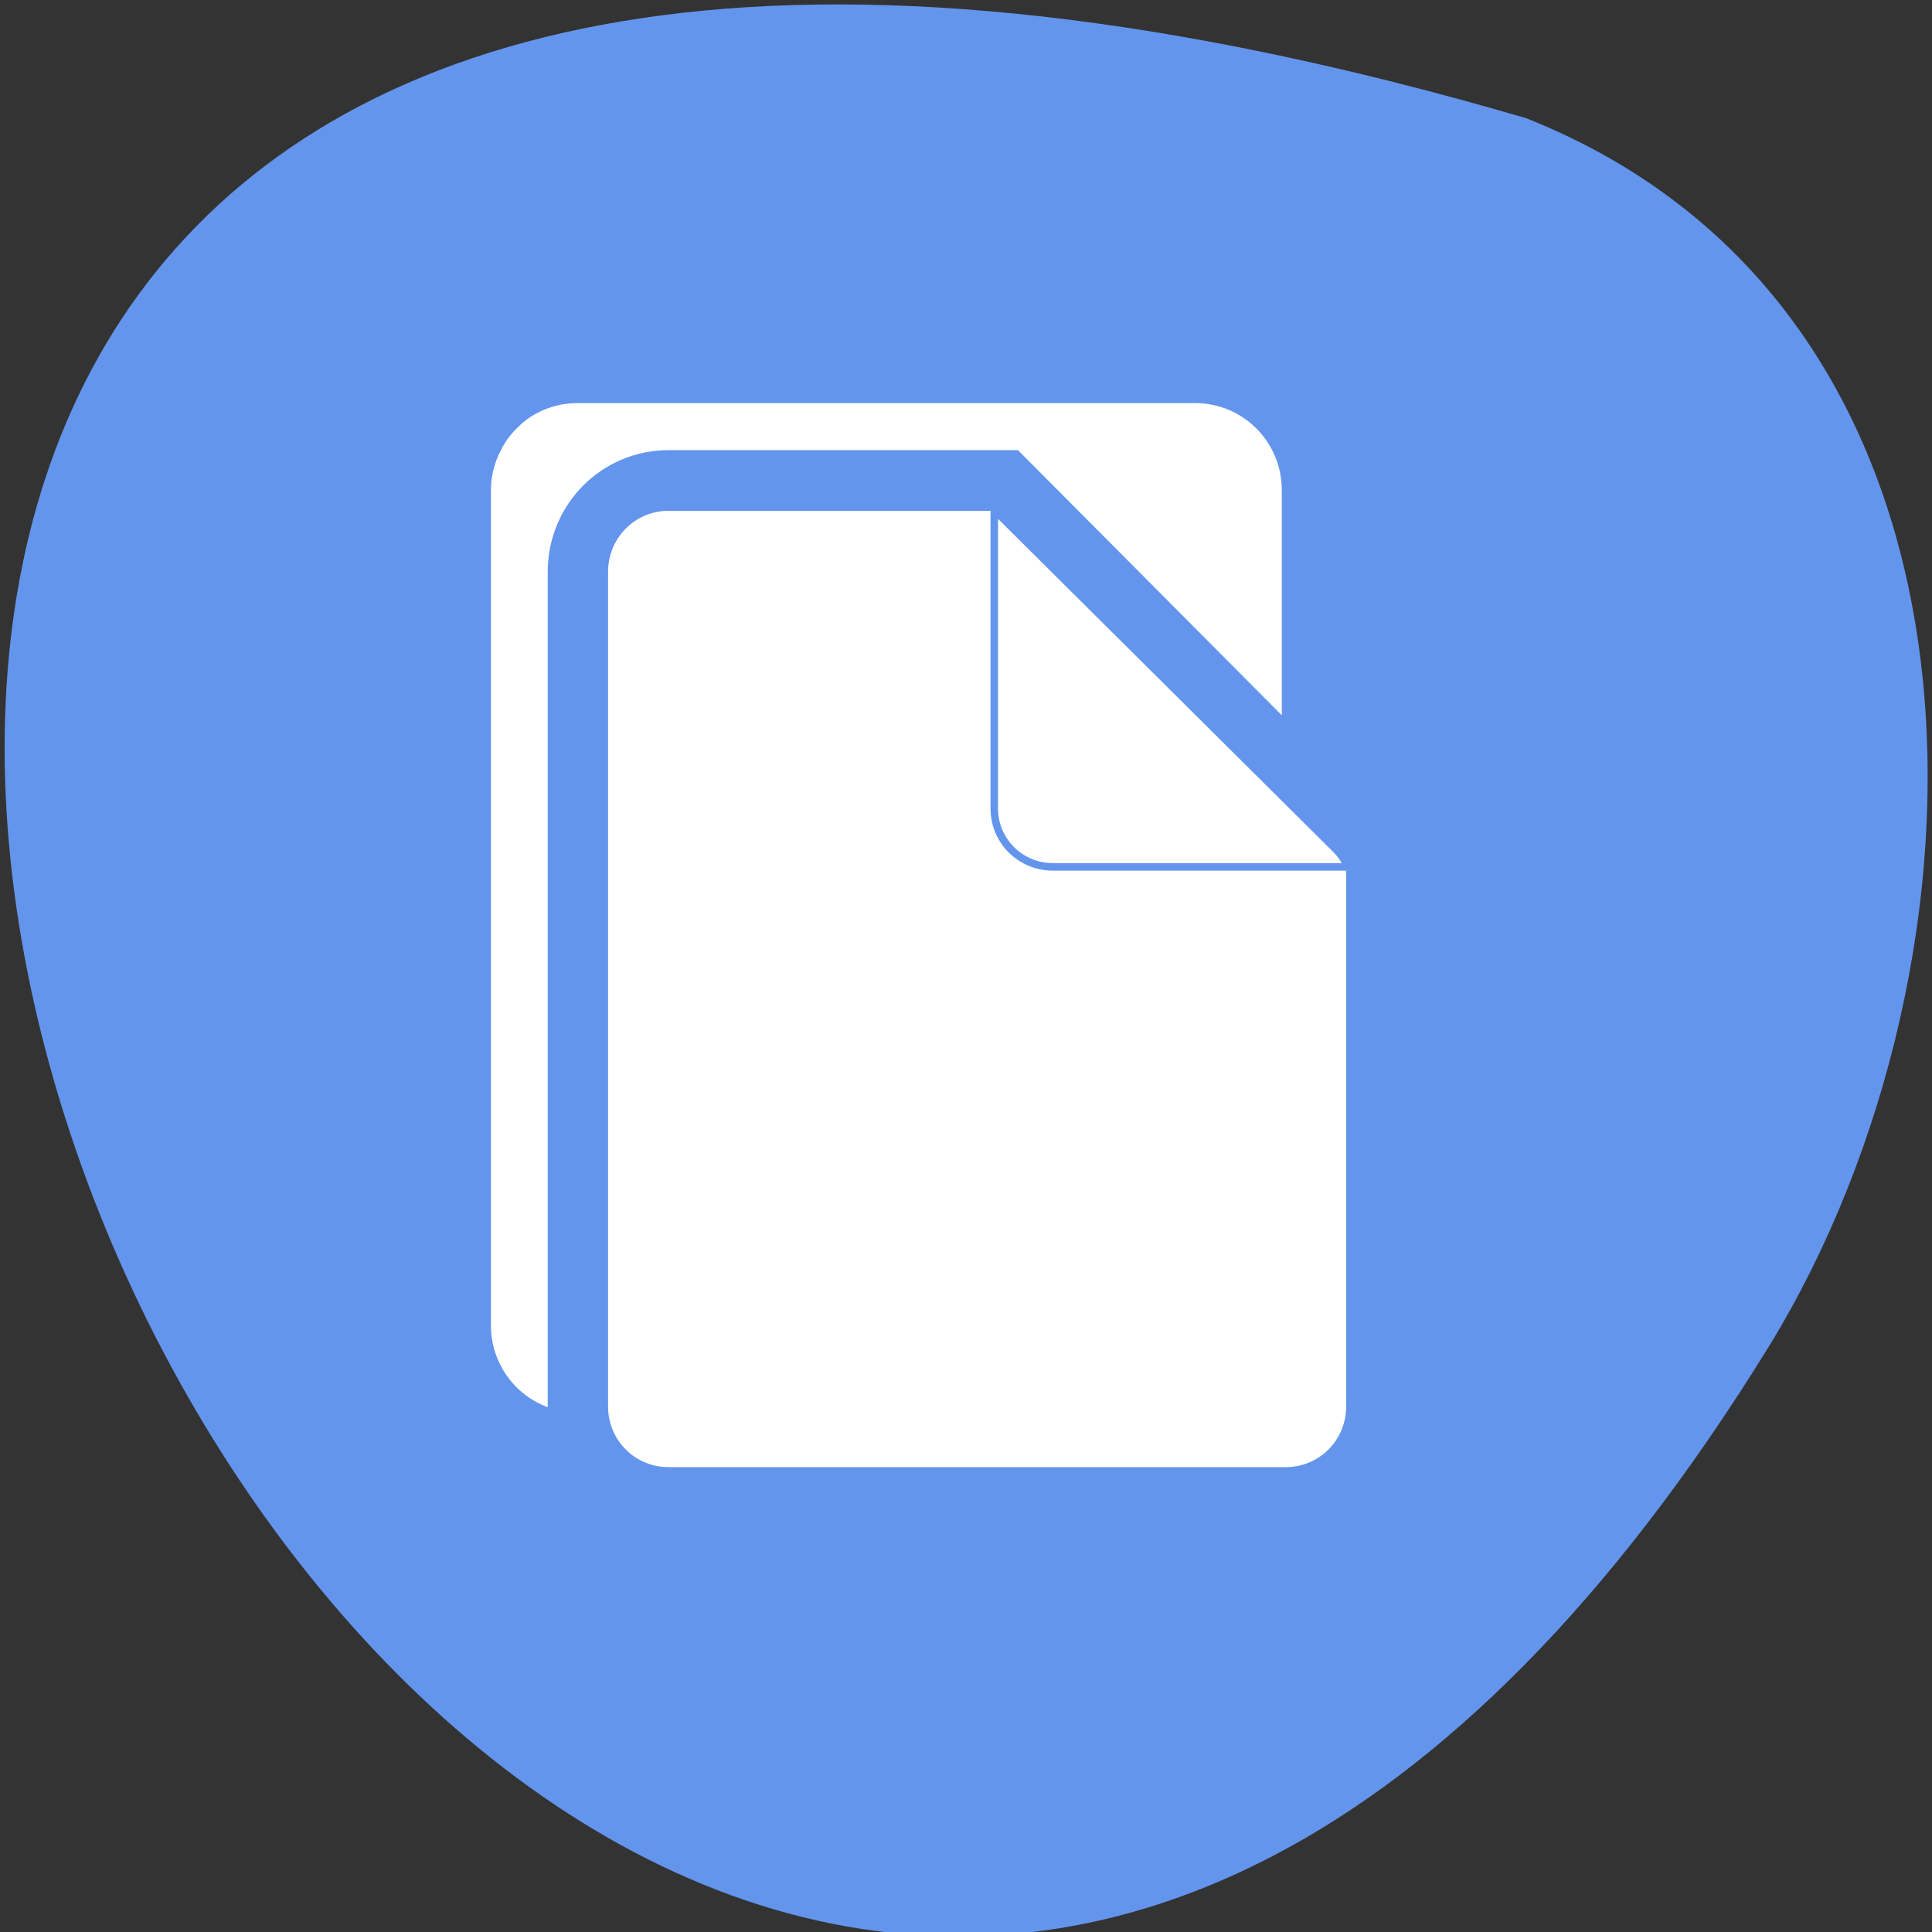 
<svg xmlns="http://www.w3.org/2000/svg" xmlns:xlink="http://www.w3.org/1999/xlink" width="48px" height="48px" viewBox="0 0 48 48" version="1.1">
<rect x="0" y="0" width="48" height="48" fill="#333333" stroke="none"/>
<g id="surface1">
<path style=" stroke:none;fill-rule:nonzero;fill:rgb(39.216%,58.431%,92.941%);fill-opacity:1;" d="M 37.922 2.938 C -33.246 -17.914 12.121 85.109 43.961 33.43 C 49.781 23.934 50.188 7.816 37.922 2.938 Z M 37.922 2.938 "/>
<path style="fill-rule:nonzero;fill:rgb(100%,100%,100%);fill-opacity:1;stroke-width:1;stroke-linecap:butt;stroke-linejoin:miter;stroke:rgb(39.216%,58.431%,92.941%);stroke-opacity:1;stroke-miterlimit:4;" d="M 79.272 848.279 C 77.2 848.279 75.232 848.779 73.537 849.716 C 72.49 850.258 71.59 850.987 70.774 851.8 C 70.251 852.341 69.748 852.925 69.309 853.55 C 69.309 853.55 69.309 853.571 69.309 853.591 C 69.1 853.904 68.89 854.216 68.723 854.55 C 68.723 854.55 68.723 854.571 68.723 854.591 C 68.346 855.258 68.032 855.966 67.802 856.716 C 67.802 856.716 67.823 856.737 67.802 856.737 C 67.697 857.112 67.572 857.487 67.488 857.862 C 67.488 857.883 67.509 857.883 67.488 857.904 C 67.425 858.279 67.341 858.654 67.3 859.05 C 67.3 859.071 67.321 859.071 67.3 859.091 C 67.279 859.487 67.237 859.904 67.237 860.3 C 67.237 860.321 67.237 860.321 67.237 860.341 L 67.237 970.654 C 67.237 977.321 72.616 982.675 79.272 982.675 L 161.278 982.675 C 162.116 982.675 162.932 982.591 163.706 982.425 C 164.899 982.196 166.009 981.758 167.034 981.216 C 168.395 980.466 169.609 979.487 170.592 978.3 C 170.592 978.3 170.592 978.279 170.592 978.279 C 171.074 977.675 171.513 977.071 171.869 976.404 C 171.869 976.383 171.869 976.362 171.869 976.362 C 172.058 976.029 172.225 975.675 172.372 975.341 C 172.372 975.321 172.372 975.3 172.372 975.3 C 172.518 974.946 172.665 974.612 172.769 974.237 C 172.79 974.237 172.769 974.216 172.769 974.216 C 172.895 973.841 172.979 973.466 173.062 973.091 C 173.062 973.071 173.062 973.071 173.062 973.05 C 173.146 972.675 173.209 972.258 173.251 971.862 C 173.251 971.862 173.251 971.841 173.251 971.841 C 173.293 971.446 173.313 971.05 173.313 970.654 L 173.313 860.3 C 173.313 853.633 167.955 848.279 161.278 848.279 Z M 79.272 848.279 " transform="matrix(0.187,0,0,0.188,-0.47,-149.556)"/>
<path style="fill-rule:nonzero;fill:rgb(100%,100%,100%);fill-opacity:1;stroke-width:8.02;stroke-linecap:butt;stroke-linejoin:miter;stroke:rgb(39.216%,58.431%,92.941%);stroke-opacity:1;stroke-miterlimit:4;" d="M 91.328 859.008 C 84.651 859.008 79.293 864.404 79.293 871.071 L 79.293 981.383 C 79.293 988.05 84.651 993.404 91.328 993.404 L 173.334 993.404 C 180.011 993.404 185.37 988.05 185.37 981.383 L 185.37 908.466 C 185.181 908.258 185.118 908.008 184.93 907.821 L 136.099 859.008 Z M 91.328 859.008 " transform="matrix(0.187,0,0,0.188,-0.47,-149.556)"/>
<path style="fill-rule:nonzero;fill:rgb(100%,100%,100%);fill-opacity:1;stroke-width:1;stroke-linecap:butt;stroke-linejoin:miter;stroke:rgb(39.216%,58.431%,92.941%);stroke-opacity:1;stroke-miterlimit:4;" d="M 181.602 910.071 C 181.225 909.237 180.681 908.425 179.99 907.737 L 134.613 862.883 L 134.613 902.362 C 134.613 906.633 138.087 910.071 142.399 910.071 Z M 181.602 910.071 " transform="matrix(0.187,0,0,0.188,-0.47,-149.556)"/>
</g>
</svg>
